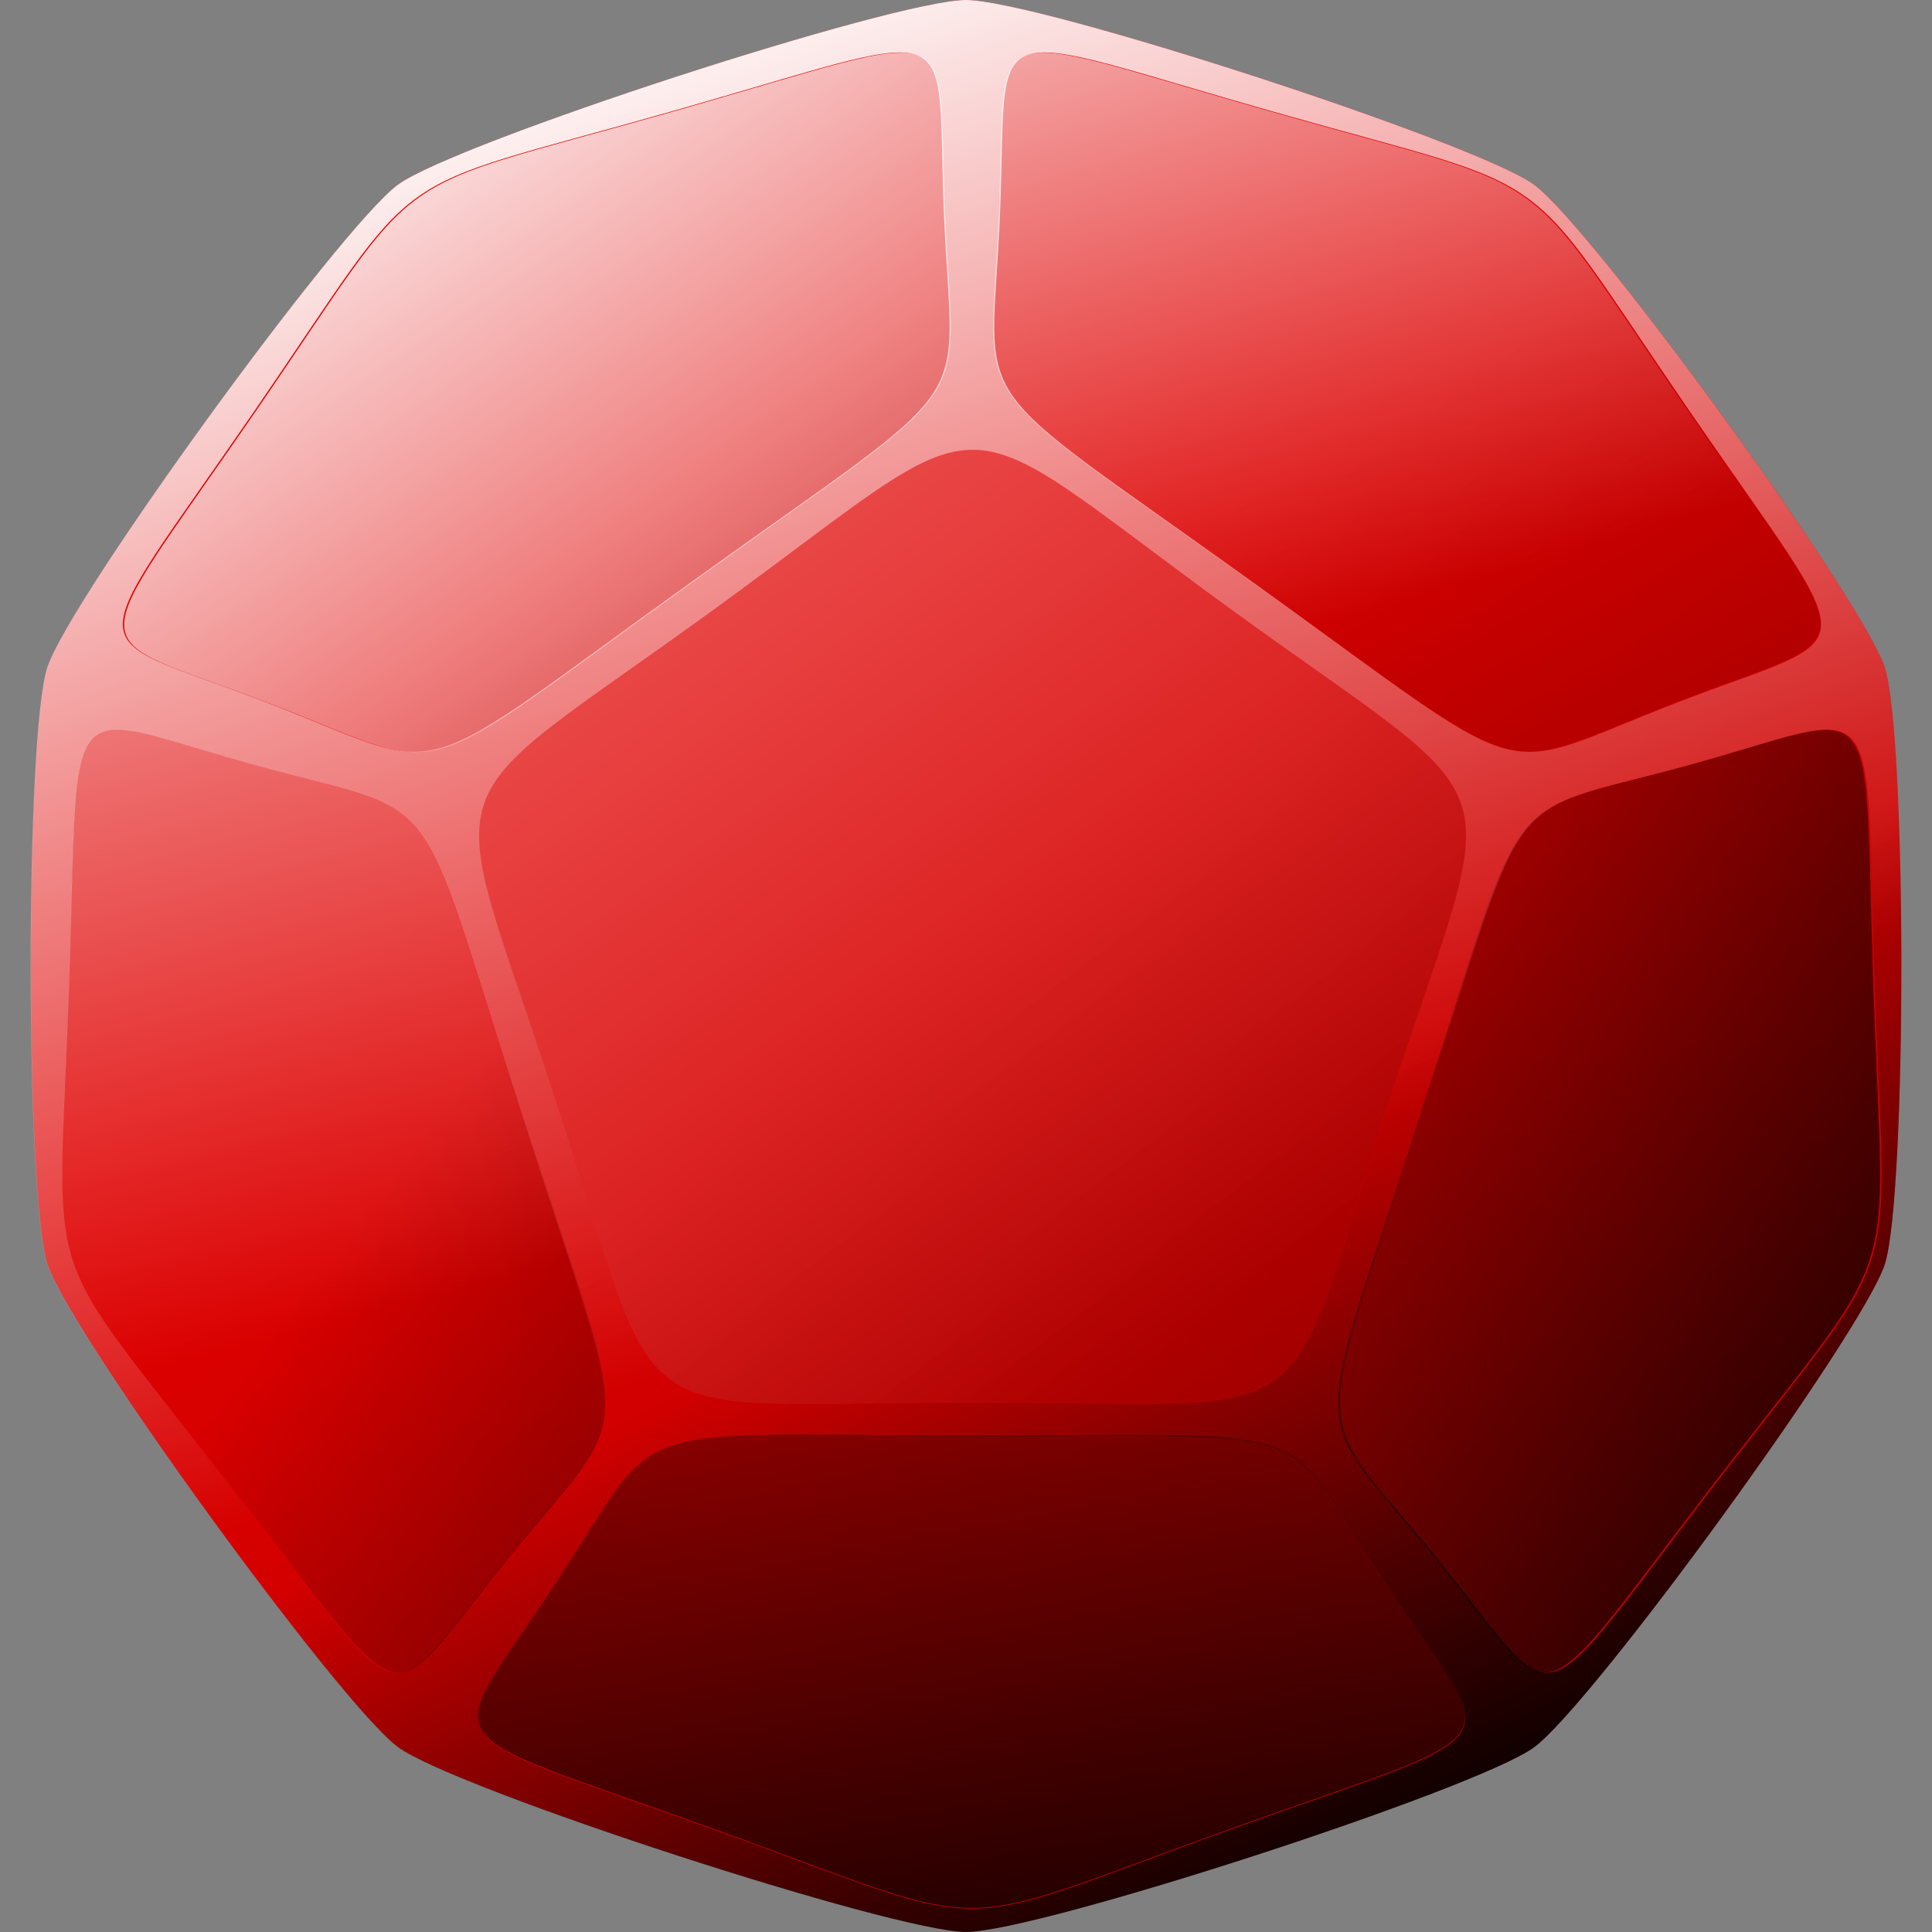 <?xml version="1.0" encoding="UTF-8" standalone="no"?>
<!-- Created with Inkscape (http://www.inkscape.org/) -->

<svg
   xmlns:dc="http://purl.org/dc/elements/1.1/"
   xmlns:cc="http://creativecommons.org/ns#"
   xmlns:rdf="http://www.w3.org/1999/02/22-rdf-syntax-ns#"
   xmlns:svg="http://www.w3.org/2000/svg"
   xmlns="http://www.w3.org/2000/svg"
   xmlns:xlink="http://www.w3.org/1999/xlink"
   xmlns:sodipodi="http://sodipodi.sourceforge.net/DTD/sodipodi-0.dtd"
   xmlns:inkscape="http://www.inkscape.org/namespaces/inkscape"
   width="48"
   height="48"
   id="svg2186"
   sodipodi:version="0.32"
   inkscape:version="0.92.4 (5da689c313, 2019-01-14)"
   sodipodi:docname="d12.svg"
   inkscape:output_extension="org.inkscape.output.svg.inkscape"
   version="1.0"
   sodipodi:modified="true">
  <rect width="100%" height="100%" fill="#808080" stroke="none"/>
  <defs
     id="defs2188">
    <linearGradient
       id="linearGradient3543">
      <stop
         id="stop3545"
         offset="0"
         style="stop-color:#000000;stop-opacity:1;" />
      <stop
         id="stop3547"
         offset="1"
         style="stop-color:#000000;stop-opacity:0;" />
    </linearGradient>
    <linearGradient
       id="linearGradient3511">
      <stop
         style="stop-color:#ffffff;stop-opacity:1;"
         offset="0"
         id="stop3513" />
      <stop
         style="stop-color:#ffffff;stop-opacity:0;"
         offset="1"
         id="stop3515" />
    </linearGradient>
    <linearGradient
       id="linearGradient3210">
      <stop
         id="stop3212"
         offset="0"
         style="stop-color:#610000;stop-opacity:1;" />
      <stop
         id="stop3214"
         offset="1"
         style="stop-color:#ffa0a0;stop-opacity:1;" />
    </linearGradient>
    <linearGradient
       id="linearGradient3167">
      <stop
         style="stop-color:#8b0000;stop-opacity:1;"
         offset="0"
         id="stop3169" />
      <stop
         style="stop-color:#e00000;stop-opacity:1;"
         offset="1"
         id="stop3171" />
    </linearGradient>
    <radialGradient
       inkscape:collect="always"
       xlink:href="#linearGradient3511"
       id="radialGradient3519"
       cx="14.071"
       cy="4.77"
       fx="14.071"
       fy="4.77"
       r="20"
       gradientUnits="userSpaceOnUse"
       gradientTransform="matrix(1.959,0,0,1,-11.598,0)" />
    <radialGradient
       inkscape:collect="always"
       xlink:href="#linearGradient3543"
       id="radialGradient3549"
       gradientUnits="userSpaceOnUse"
       gradientTransform="matrix(3.053,-0.275,8.6152377e-2,0.957,-35.19,6.989)"
       cx="19.098"
       cy="40.379"
       fx="19.098"
       fy="40.379"
       r="20" />
    <radialGradient
       inkscape:collect="always"
       xlink:href="#linearGradient3167"
       id="radialGradient3720"
       gradientUnits="userSpaceOnUse"
       gradientTransform="matrix(1.771,0,0,1.383,-33.657,0.553)"
       cx="33.332"
       cy="29.332"
       fx="33.332"
       fy="29.332"
       r="21.064" />
    <radialGradient
       inkscape:collect="always"
       xlink:href="#linearGradient3167"
       id="radialGradient3761"
       gradientUnits="userSpaceOnUse"
       gradientTransform="matrix(2.214,0,0,-1.729,-42.571,57.809)"
       cx="33.332"
       cy="29.332"
       fx="33.332"
       fy="29.332"
       r="21.064" />
    <linearGradient
       inkscape:collect="always"
       xlink:href="#linearGradient3543"
       id="linearGradient5278"
       gradientUnits="userSpaceOnUse"
       x1="1.521"
       y1="27.546"
       x2="26.817"
       y2="27.603" />
    <radialGradient
       inkscape:collect="always"
       xlink:href="#linearGradient3511"
       id="radialGradient5334"
       gradientUnits="userSpaceOnUse"
       gradientTransform="matrix(-1.477,1.381,-0.711,-0.761,33.926,12.163)"
       cx="8.218"
       cy="14.061"
       fx="8.218"
       fy="14.061"
       r="20.973" />
    <radialGradient
       inkscape:collect="always"
       xlink:href="#linearGradient3543"
       id="radialGradient5341"
       gradientUnits="userSpaceOnUse"
       gradientTransform="matrix(-2.918,7.2028978e-2,-1.3551043e-2,-0.549,60.816,30.275)"
       cx="11.427"
       cy="-13.498"
       fx="11.427"
       fy="-13.498"
       r="20.973" />
    <linearGradient
       inkscape:collect="always"
       xlink:href="#linearGradient3543"
       id="linearGradient6498-6-7"
       x1="51.541"
       y1="31.967"
       x2="11.088"
       y2="17.883"
       gradientUnits="userSpaceOnUse"
       gradientTransform="matrix(0.551,0,0,0.551,42.391,14.641)" />
    <linearGradient
       inkscape:collect="always"
       xlink:href="#linearGradient3543"
       id="linearGradient6622"
       gradientUnits="userSpaceOnUse"
       gradientTransform="matrix(0.551,0,0,0.551,42.391,14.641)"
       x1="18.054"
       y1="128.526"
       x2="22.466"
       y2="32.386" />
    <linearGradient
       inkscape:collect="always"
       xlink:href="#linearGradient3543"
       id="linearGradient6649"
       gradientUnits="userSpaceOnUse"
       gradientTransform="matrix(0.551,0,0,0.551,42.391,14.641)"
       x1="29.229"
       y1="0.844"
       x2="9.149"
       y2="64.835" />
    <linearGradient
       inkscape:collect="always"
       xlink:href="#linearGradient3167"
       id="linearGradient6661"
       gradientUnits="userSpaceOnUse"
       gradientTransform="matrix(0.523,0,0,0.523,41.277,14.265)"
       x1="68.77"
       y1="-55.167"
       x2="-44.424"
       y2="29.542" />
    <linearGradient
       inkscape:collect="always"
       xlink:href="#linearGradient3167"
       id="linearGradient6649-9"
       gradientUnits="userSpaceOnUse"
       gradientTransform="matrix(0.551,0,0,0.551,42.391,14.641)"
       x1="27.269"
       y1="7.522"
       x2="10.204"
       y2="62.104" />
    <linearGradient
       inkscape:collect="always"
       xlink:href="#linearGradient3543"
       id="linearGradient6699"
       gradientUnits="userSpaceOnUse"
       gradientTransform="matrix(0.551,0,0,0.551,42.391,14.641)"
       x1="50.752"
       y1="60.661"
       x2="-2.892"
       y2="-6.993" />
    <linearGradient
       inkscape:collect="always"
       xlink:href="#linearGradient3543"
       id="linearGradient6719"
       gradientUnits="userSpaceOnUse"
       gradientTransform="matrix(0.551,0,0,0.551,42.391,14.641)"
       x1="104.359"
       y1="25.196"
       x2="12.003"
       y2="4.161" />
    <linearGradient
       inkscape:collect="always"
       xlink:href="#linearGradient3543"
       id="linearGradient6721"
       gradientUnits="userSpaceOnUse"
       gradientTransform="matrix(0.551,0,0,0.551,42.391,14.641)"
       x1="42.45"
       y1="8.539"
       x2="10.256"
       y2="61.432" />
    <linearGradient
       inkscape:collect="always"
       xlink:href="#linearGradient3511"
       id="linearGradient6622-2"
       gradientUnits="userSpaceOnUse"
       gradientTransform="matrix(0.551,0,0,0.551,42.391,14.641)"
       x1="21.035"
       y1="-3.667"
       x2="25.122"
       y2="64.931" />
    <linearGradient
       inkscape:collect="always"
       xlink:href="#linearGradient3511"
       id="linearGradient6498-6-7-0"
       x1="-30.366"
       y1="18.966"
       x2="11.088"
       y2="17.883"
       gradientUnits="userSpaceOnUse"
       gradientTransform="matrix(0.551,0,0,0.551,42.391,14.641)" />
    <linearGradient
       inkscape:collect="always"
       xlink:href="#linearGradient3511"
       id="linearGradient6649-6"
       gradientUnits="userSpaceOnUse"
       gradientTransform="matrix(0.551,0,0,0.551,42.391,14.641)"
       x1="-1.378"
       y1="88.495"
       x2="13.522"
       y2="49.962" />
    <linearGradient
       inkscape:collect="always"
       xlink:href="#linearGradient3511"
       id="linearGradient6699-1"
       gradientUnits="userSpaceOnUse"
       gradientTransform="matrix(0.83,0,0,0.83,53.182,8.156)"
       x1="-56.279"
       y1="-65.789"
       x2="-1.838"
       y2="10.771" />
    <linearGradient
       inkscape:collect="always"
       xlink:href="#linearGradient3511"
       id="linearGradient6820"
       gradientUnits="userSpaceOnUse"
       gradientTransform="matrix(0.551,0,0,0.551,42.391,14.641)"
       x1="-12.017"
       y1="-5.477"
       x2="20.826"
       y2="7.08" />
    <linearGradient
       inkscape:collect="always"
       xlink:href="#linearGradient3511"
       id="linearGradient6822"
       gradientUnits="userSpaceOnUse"
       gradientTransform="matrix(0.551,0,0,0.551,42.391,14.641)"
       x1="-19.682"
       y1="128.813"
       x2="12.711"
       y2="48.042" />
    <linearGradient
       inkscape:collect="always"
       xlink:href="#linearGradient3511"
       id="linearGradient6661-3"
       gradientUnits="userSpaceOnUse"
       gradientTransform="matrix(0,0.58,-0.58,0,34.359,43.116)"
       x1="-71.118"
       y1="40.319"
       x2="-18.774"
       y2="21.567" />
    <linearGradient
       inkscape:collect="always"
       xlink:href="#linearGradient3543"
       id="linearGradient6661-3-1"
       gradientUnits="userSpaceOnUse"
       gradientTransform="matrix(0,0.58,-0.58,0,34.359,43.116)"
       x1="10.573"
       y1="7.341"
       x2="-18.774"
       y2="21.567" />
  </defs>
  <sodipodi:namedview
     id="base"
     pagecolor="#ffffff"
     bordercolor="#666666"
     borderopacity="1.0"
     inkscape:pageopacity="0.0"
     inkscape:pageshadow="2"
     inkscape:zoom="8"
     inkscape:cx="14.524083"
     inkscape:cy="29.348785"
     inkscape:current-layer="layer3"
     showgrid="true"
     inkscape:grid-bbox="true"
     inkscape:document-units="px"
     inkscape:window-width="1920"
     inkscape:window-height="1025"
     inkscape:window-x="0"
     inkscape:window-y="27"
     inkscape:window-maximized="1" />
  <g
     inkscape:groupmode="layer"
     id="layer4"
     inkscape:label="Drop Shadow"
     style="display:inline" />
  <g
     inkscape:groupmode="layer"
     id="layer5"
     inkscape:label="Base"
     style="display:inline" />
  <g
     id="layer1"
     inkscape:label="Facing Side"
     inkscape:groupmode="layer"
     style="display:inline">
    <g
       inkscape:groupmode="layer"
       id="layer6"
       inkscape:label="FS Highlight"
       style="display:inline" />
  </g>
  <g
     inkscape:groupmode="layer"
     id="layer2"
     inkscape:label="Sides"
     style="display:inline" />
  <g
     inkscape:groupmode="layer"
     id="layer8"
     inkscape:label="Highlight"
     style="display:inline" />
  <g
     inkscape:groupmode="layer"
     id="layer3"
     inkscape:label="Shadow"
     style="display:inline">
    <path
       sodipodi:type="star"
       style="color:#000000;clip-rule:nonzero;display:inline;overflow:visible;visibility:visible;opacity:1;isolation:auto;mix-blend-mode:normal;color-interpolation:sRGB;color-interpolation-filters:linearRGB;solid-color:#000000;solid-opacity:1;vector-effect:none;fill:url(#linearGradient6661);fill-opacity:1;fill-rule:evenodd;stroke:none;stroke-width:0.146;stroke-linecap:butt;stroke-linejoin:round;stroke-miterlimit:20.9;stroke-dasharray:none;stroke-dashoffset:0;stroke-opacity:1;marker:none;color-rendering:auto;image-rendering:auto;shape-rendering:auto;text-rendering:auto;enable-background:accumulate"
       id="path6659"
       sodipodi:sides="10"
       sodipodi:cx="24.04163"
       sodipodi:cy="23.604816"
       sodipodi:r1="21.638124"
       sodipodi:r2="20.579081"
       sodipodi:arg1="0"
       sodipodi:arg2="0.31415927"
       inkscape:flatsided="true"
       inkscape:rounded="0.12"
       inkscape:randomized="0"
       d="m 45.68,23.605 c 0,1.605 -3.189,11.42 -4.133,12.719 -0.943,1.298 -9.293,7.365 -10.819,7.861 -1.526,0.496 -11.847,0.496 -13.373,0 C 15.829,43.688 7.479,37.622 6.536,36.323 5.593,35.025 2.404,25.21 2.404,23.605 c 0,-1.605 3.189,-11.42 4.133,-12.719 0.943,-1.298 9.293,-7.365 10.819,-7.861 1.526,-0.496 11.847,-0.496 13.373,0 1.526,0.496 9.876,6.562 10.819,7.861 0.943,1.298 4.133,11.114 4.133,12.719 z"
       transform="matrix(0,1.109,-1.109,0,50.181,-2.666)" />
    <g
       id="g6657"
       transform="matrix(1.506,0,0,1.506,-10.667,-13.896)">
      <path
         inkscape:transform-center-y="-0.6095854"
         d="m 23.125,32.361 c -5.955,0 -5.042,0.663 -6.882,-5 -1.84,-5.663 -2.189,-4.59 2.629,-8.09 4.817,-3.5 3.689,-3.5 8.507,0 4.817,3.5 4.469,2.427 2.629,8.09 -1.84,5.663 -0.927,5 -6.882,5 z"
         inkscape:randomized="0"
         inkscape:rounded="0.7"
         inkscape:flatsided="true"
         sodipodi:arg2="2.1991149"
         sodipodi:arg1="1.5707963"
         sodipodi:r2="5.8541632"
         sodipodi:r1="7.2361436"
         sodipodi:cy="25.125"
         sodipodi:cx="23.125"
         sodipodi:sides="5"
         id="path6490"
         style="color:#000000;clip-rule:nonzero;display:inline;overflow:visible;visibility:visible;opacity:1;isolation:auto;mix-blend-mode:normal;color-interpolation:sRGB;color-interpolation-filters:linearRGB;solid-color:#000000;solid-opacity:1;vector-effect:none;fill:url(#linearGradient6699);fill-opacity:1;fill-rule:evenodd;stroke:none;stroke-width:0.154;stroke-linecap:butt;stroke-linejoin:round;stroke-miterlimit:20.9;stroke-dasharray:none;stroke-dashoffset:0;stroke-opacity:1;marker:none;color-rendering:auto;image-rendering:auto;shape-rendering:auto;text-rendering:auto;enable-background:accumulate"
         sodipodi:type="star" />
      <path
         inkscape:transform-center-x="-0.48932589"
         transform="matrix(0.812,0.583,-0.289,0.403,0.266,-22.25)"
         inkscape:transform-center-y="-0.036218286"
         d="m 46.25,34.971 c -5.955,10e-7 -5.042,0.663 -6.882,-5 -1.84,-5.663 -2.189,-4.59 2.629,-8.09 4.817,-3.5 3.689,-3.5 8.507,0 4.817,3.5 4.469,2.427 2.629,8.09 -1.84,5.663 -0.927,5 -6.882,5 z"
         inkscape:randomized="0"
         inkscape:rounded="0.7"
         inkscape:flatsided="true"
         sodipodi:arg2="2.1991149"
         sodipodi:arg1="1.5707963"
         sodipodi:r2="5.8541632"
         sodipodi:r1="7.2361436"
         sodipodi:cy="27.734585"
         sodipodi:cx="46.25"
         sodipodi:sides="5"
         id="path6490-9"
         style="color:#000000;clip-rule:nonzero;display:inline;overflow:visible;visibility:visible;opacity:1;isolation:auto;mix-blend-mode:normal;color-interpolation:sRGB;color-interpolation-filters:linearRGB;solid-color:#000000;solid-opacity:1;vector-effect:none;fill:url(#linearGradient6719);fill-opacity:1;fill-rule:evenodd;stroke:none;stroke-width:0.219;stroke-linecap:butt;stroke-linejoin:round;stroke-miterlimit:20.9;stroke-dasharray:none;stroke-dashoffset:0;stroke-opacity:1;marker:none;color-rendering:auto;image-rendering:auto;shape-rendering:auto;text-rendering:auto;enable-background:accumulate"
         sodipodi:type="star" />
      <path
         inkscape:transform-center-x="0.29434166"
         transform="matrix(-0.306,0.952,-0.472,-0.151,61.169,-11.114)"
         inkscape:transform-center-y="0.31617569"
         d="m 46.25,34.971 c -5.955,10e-7 -5.042,0.663 -6.882,-5 -1.84,-5.663 -2.189,-4.59 2.629,-8.09 4.817,-3.5 3.689,-3.5 8.507,0 4.817,3.5 4.469,2.427 2.629,8.09 -1.84,5.663 -0.927,5 -6.882,5 z"
         inkscape:randomized="0"
         inkscape:rounded="0.7"
         inkscape:flatsided="true"
         sodipodi:arg2="2.1991149"
         sodipodi:arg1="1.5707963"
         sodipodi:r2="5.8541632"
         sodipodi:r1="7.2361436"
         sodipodi:cy="27.734585"
         sodipodi:cx="46.25"
         sodipodi:sides="5"
         id="path6490-9-7"
         style="color:#000000;clip-rule:nonzero;display:inline;overflow:visible;visibility:visible;opacity:1;isolation:auto;mix-blend-mode:normal;color-interpolation:sRGB;color-interpolation-filters:linearRGB;solid-color:#000000;solid-opacity:1;vector-effect:none;fill:url(#linearGradient6721);fill-opacity:1;fill-rule:evenodd;stroke:none;stroke-width:0.219;stroke-linecap:butt;stroke-linejoin:round;stroke-miterlimit:20.9;stroke-dasharray:none;stroke-dashoffset:0;stroke-opacity:1;marker:none;color-rendering:auto;image-rendering:auto;shape-rendering:auto;text-rendering:auto;enable-background:accumulate"
         sodipodi:type="star" />
      <path
         inkscape:transform-center-x="0.48932628"
         transform="matrix(-0.812,0.583,0.289,0.403,45.963,-22.25)"
         inkscape:transform-center-y="-0.036218286"
         d="m 46.25,34.971 c -5.955,10e-7 -5.042,0.663 -6.882,-5 -1.84,-5.663 -2.189,-4.59 2.629,-8.09 4.817,-3.5 3.689,-3.5 8.507,0 4.817,3.5 4.469,2.427 2.629,8.09 -1.84,5.663 -0.927,5 -6.882,5 z"
         inkscape:randomized="0"
         inkscape:rounded="0.7"
         inkscape:flatsided="true"
         sodipodi:arg2="2.1991149"
         sodipodi:arg1="1.5707963"
         sodipodi:r2="5.8541632"
         sodipodi:r1="7.2361436"
         sodipodi:cy="27.734585"
         sodipodi:cx="46.25"
         sodipodi:sides="5"
         id="path6490-9-9"
         style="color:#000000;clip-rule:nonzero;display:inline;overflow:visible;visibility:visible;opacity:1;isolation:auto;mix-blend-mode:normal;color-interpolation:sRGB;color-interpolation-filters:linearRGB;solid-color:#000000;solid-opacity:1;vector-effect:none;fill:url(#linearGradient6622);fill-opacity:1;fill-rule:evenodd;stroke:none;stroke-width:0.219;stroke-linecap:butt;stroke-linejoin:round;stroke-miterlimit:20.9;stroke-dasharray:none;stroke-dashoffset:0;stroke-opacity:1;marker:none;color-rendering:auto;image-rendering:auto;shape-rendering:auto;text-rendering:auto;enable-background:accumulate"
         sodipodi:type="star" />
      <path
         inkscape:transform-center-x="-0.29434127"
         transform="matrix(0.306,0.952,0.472,-0.151,-14.94,-11.114)"
         inkscape:transform-center-y="0.31617569"
         d="m 46.25,34.971 c -5.955,10e-7 -5.042,0.663 -6.882,-5 -1.84,-5.663 -2.189,-4.59 2.629,-8.09 4.817,-3.5 3.689,-3.5 8.507,0 4.817,3.5 4.469,2.427 2.629,8.09 -1.84,5.663 -0.927,5 -6.882,5 z"
         inkscape:randomized="0"
         inkscape:rounded="0.7"
         inkscape:flatsided="true"
         sodipodi:arg2="2.1991149"
         sodipodi:arg1="1.5707963"
         sodipodi:r2="5.8541632"
         sodipodi:r1="7.2361436"
         sodipodi:cy="27.734585"
         sodipodi:cx="46.25"
         sodipodi:sides="5"
         id="path6490-9-7-2"
         style="color:#000000;clip-rule:nonzero;display:inline;overflow:visible;visibility:visible;opacity:1;isolation:auto;mix-blend-mode:normal;color-interpolation:sRGB;color-interpolation-filters:linearRGB;solid-color:#000000;solid-opacity:1;vector-effect:none;fill:url(#linearGradient6498-6-7);fill-opacity:1;fill-rule:evenodd;stroke:none;stroke-width:0.219;stroke-linecap:butt;stroke-linejoin:round;stroke-miterlimit:20.9;stroke-dasharray:none;stroke-dashoffset:0;stroke-opacity:1;marker:none;color-rendering:auto;image-rendering:auto;shape-rendering:auto;text-rendering:auto;enable-background:accumulate"
         sodipodi:type="star" />
      <path
         inkscape:transform-center-x="0.00092109348"
         transform="matrix(1,8.7817149e-4,4.3529938e-4,-0.496,-23.15,50.213)"
         inkscape:transform-center-y="0.30096111"
         d="m 46.25,34.971 c -5.955,10e-7 -5.042,0.663 -6.882,-5 -1.84,-5.663 -2.189,-4.59 2.629,-8.09 4.817,-3.5 3.689,-3.5 8.507,0 4.817,3.5 4.469,2.427 2.629,8.09 -1.84,5.663 -0.927,5 -6.882,5 z"
         inkscape:randomized="0"
         inkscape:rounded="0.7"
         inkscape:flatsided="true"
         sodipodi:arg2="2.1991149"
         sodipodi:arg1="1.5707963"
         sodipodi:r2="5.8541632"
         sodipodi:r1="7.2361436"
         sodipodi:cy="27.734585"
         sodipodi:cx="46.25"
         sodipodi:sides="5"
         id="path6490-9-7-2-8"
         style="color:#000000;clip-rule:nonzero;display:inline;overflow:visible;visibility:visible;opacity:1;isolation:auto;mix-blend-mode:normal;color-interpolation:sRGB;color-interpolation-filters:linearRGB;solid-color:#000000;solid-opacity:1;vector-effect:none;fill:url(#linearGradient6649);fill-opacity:1;fill-rule:evenodd;stroke:none;stroke-width:0.219;stroke-linecap:butt;stroke-linejoin:round;stroke-miterlimit:20.9;stroke-dasharray:none;stroke-dashoffset:0;stroke-opacity:1;marker:none;color-rendering:auto;image-rendering:auto;shape-rendering:auto;text-rendering:auto;enable-background:accumulate"
         sodipodi:type="star" />
    </g>
    <g
       id="g6830">
      <path
         sodipodi:type="star"
         style="color:#000000;clip-rule:nonzero;display:inline;overflow:visible;visibility:visible;opacity:1;isolation:auto;mix-blend-mode:normal;color-interpolation:sRGB;color-interpolation-filters:linearRGB;solid-color:#000000;solid-opacity:1;vector-effect:none;fill:url(#linearGradient6699-1);fill-opacity:1;fill-rule:evenodd;stroke:none;stroke-width:0.232;stroke-linecap:butt;stroke-linejoin:round;stroke-miterlimit:20.9;stroke-dasharray:none;stroke-dashoffset:0;stroke-opacity:1;marker:none;color-rendering:auto;image-rendering:auto;shape-rendering:auto;text-rendering:auto;enable-background:accumulate"
         id="path6490-5"
         sodipodi:sides="5"
         sodipodi:cx="24.163881"
         sodipodi:cy="23.946688"
         sodipodi:r1="10.899037"
         sodipodi:r2="8.8175058"
         sodipodi:arg1="1.5707963"
         sodipodi:arg2="2.1991149"
         inkscape:flatsided="true"
         inkscape:rounded="0.7"
         inkscape:randomized="0"
         d="m 24.164,34.846 c -8.969,0 -7.594,0.999 -10.366,-7.531 -2.772,-8.53 -3.297,-6.914 3.959,-12.185 7.256,-5.272 5.557,-5.272 12.813,0 7.256,5.272 6.731,3.656 3.959,12.185 -2.772,8.53 -1.397,7.531 -10.366,7.531 z"
         inkscape:transform-center-y="-0.6095854" />
      <path
         sodipodi:type="star"
         style="color:#000000;clip-rule:nonzero;display:inline;overflow:visible;visibility:visible;opacity:1;isolation:auto;mix-blend-mode:normal;color-interpolation:sRGB;color-interpolation-filters:linearRGB;solid-color:#000000;solid-opacity:1;vector-effect:none;fill:url(#linearGradient6820);fill-opacity:1;fill-rule:evenodd;stroke:none;stroke-width:0.219;stroke-linecap:butt;stroke-linejoin:round;stroke-miterlimit:20.9;stroke-dasharray:none;stroke-dashoffset:0;stroke-opacity:1;marker:none;color-rendering:auto;image-rendering:auto;shape-rendering:auto;text-rendering:auto;enable-background:accumulate"
         id="path6490-9-94"
         sodipodi:sides="5"
         sodipodi:cx="46.25"
         sodipodi:cy="27.734585"
         sodipodi:r1="7.2361436"
         sodipodi:r2="5.8541632"
         sodipodi:arg1="1.5707963"
         sodipodi:arg2="2.1991149"
         inkscape:flatsided="true"
         inkscape:rounded="0.7"
         inkscape:randomized="0"
         d="m 46.25,34.971 c -5.955,10e-7 -5.042,0.663 -6.882,-5 -1.84,-5.663 -2.189,-4.59 2.629,-8.09 4.817,-3.5 3.689,-3.5 8.507,0 4.817,3.5 4.469,2.427 2.629,8.09 -1.84,5.663 -0.927,5 -6.882,5 z"
         inkscape:transform-center-y="-0.036218286"
         transform="matrix(1.223,0.879,-0.436,0.606,-10.266,-47.409)"
         inkscape:transform-center-x="-0.48932589" />
      <path
         sodipodi:type="star"
         style="color:#000000;clip-rule:nonzero;display:inline;overflow:visible;visibility:visible;opacity:1;isolation:auto;mix-blend-mode:normal;color-interpolation:sRGB;color-interpolation-filters:linearRGB;solid-color:#000000;solid-opacity:1;vector-effect:none;fill:url(#linearGradient6822);fill-opacity:1;fill-rule:evenodd;stroke:none;stroke-width:0.219;stroke-linecap:butt;stroke-linejoin:round;stroke-miterlimit:20.9;stroke-dasharray:none;stroke-dashoffset:0;stroke-opacity:1;marker:none;color-rendering:auto;image-rendering:auto;shape-rendering:auto;text-rendering:auto;enable-background:accumulate"
         id="path6490-9-7-9"
         sodipodi:sides="5"
         sodipodi:cx="46.25"
         sodipodi:cy="27.734585"
         sodipodi:r1="7.2361436"
         sodipodi:r2="5.8541632"
         sodipodi:arg1="1.5707963"
         sodipodi:arg2="2.1991149"
         inkscape:flatsided="true"
         inkscape:rounded="0.7"
         inkscape:randomized="0"
         d="m 46.25,34.971 c -5.955,10e-7 -5.042,0.663 -6.882,-5 -1.84,-5.663 -2.189,-4.59 2.629,-8.09 4.817,-3.5 3.689,-3.5 8.507,0 4.817,3.5 4.469,2.427 2.629,8.09 -1.84,5.663 -0.927,5 -6.882,5 z"
         inkscape:transform-center-y="0.31617569"
         transform="matrix(-0.46,1.434,-0.711,-0.228,81.466,-30.637)"
         inkscape:transform-center-x="0.29434166" />
      <path
         sodipodi:type="star"
         style="color:#000000;clip-rule:nonzero;display:inline;overflow:visible;visibility:visible;opacity:1;isolation:auto;mix-blend-mode:normal;color-interpolation:sRGB;color-interpolation-filters:linearRGB;solid-color:#000000;solid-opacity:1;vector-effect:none;fill:url(#linearGradient6622-2);fill-opacity:1;fill-rule:evenodd;stroke:none;stroke-width:0.219;stroke-linecap:butt;stroke-linejoin:round;stroke-miterlimit:20.9;stroke-dasharray:none;stroke-dashoffset:0;stroke-opacity:1;marker:none;color-rendering:auto;image-rendering:auto;shape-rendering:auto;text-rendering:auto;enable-background:accumulate"
         id="path6490-9-9-0"
         sodipodi:sides="5"
         sodipodi:cx="46.25"
         sodipodi:cy="27.734585"
         sodipodi:r1="7.2361436"
         sodipodi:r2="5.8541632"
         sodipodi:arg1="1.5707963"
         sodipodi:arg2="2.1991149"
         inkscape:flatsided="true"
         inkscape:rounded="0.7"
         inkscape:randomized="0"
         d="m 46.25,34.971 c -5.955,10e-7 -5.042,0.663 -6.882,-5 -1.84,-5.663 -2.189,-4.59 2.629,-8.09 4.817,-3.5 3.689,-3.5 8.507,0 4.817,3.5 4.469,2.427 2.629,8.09 -1.84,5.663 -0.927,5 -6.882,5 z"
         inkscape:transform-center-y="-0.036218286"
         transform="matrix(-1.223,0.879,0.436,0.606,58.562,-47.409)"
         inkscape:transform-center-x="0.48932628" />
      <path
         sodipodi:type="star"
         style="color:#000000;clip-rule:nonzero;display:inline;overflow:visible;visibility:visible;opacity:1;isolation:auto;mix-blend-mode:normal;color-interpolation:sRGB;color-interpolation-filters:linearRGB;solid-color:#000000;solid-opacity:1;vector-effect:none;fill:url(#linearGradient6498-6-7-0);fill-opacity:1;fill-rule:evenodd;stroke:none;stroke-width:0.219;stroke-linecap:butt;stroke-linejoin:round;stroke-miterlimit:20.9;stroke-dasharray:none;stroke-dashoffset:0;stroke-opacity:1;marker:none;color-rendering:auto;image-rendering:auto;shape-rendering:auto;text-rendering:auto;enable-background:accumulate"
         id="path6490-9-7-2-9"
         sodipodi:sides="5"
         sodipodi:cx="46.25"
         sodipodi:cy="27.734585"
         sodipodi:r1="7.2361436"
         sodipodi:r2="5.8541632"
         sodipodi:arg1="1.5707963"
         sodipodi:arg2="2.1991149"
         inkscape:flatsided="true"
         inkscape:rounded="0.7"
         inkscape:randomized="0"
         d="m 46.25,34.971 c -5.955,10e-7 -5.042,0.663 -6.882,-5 -1.84,-5.663 -2.189,-4.59 2.629,-8.09 4.817,-3.5 3.689,-3.5 8.507,0 4.817,3.5 4.469,2.427 2.629,8.09 -1.84,5.663 -0.927,5 -6.882,5 z"
         inkscape:transform-center-y="0.31617569"
         transform="matrix(0.46,1.434,0.711,-0.228,-33.169,-30.637)"
         inkscape:transform-center-x="-0.29434127" />
      <path
         sodipodi:type="star"
         style="color:#000000;clip-rule:nonzero;display:inline;overflow:visible;visibility:visible;opacity:1;isolation:auto;mix-blend-mode:normal;color-interpolation:sRGB;color-interpolation-filters:linearRGB;solid-color:#000000;solid-opacity:1;vector-effect:none;fill:url(#linearGradient6649-6);fill-opacity:1;fill-rule:evenodd;stroke:none;stroke-width:0.219;stroke-linecap:butt;stroke-linejoin:round;stroke-miterlimit:20.9;stroke-dasharray:none;stroke-dashoffset:0;stroke-opacity:1;marker:none;color-rendering:auto;image-rendering:auto;shape-rendering:auto;text-rendering:auto;enable-background:accumulate"
         id="path6490-9-7-2-8-1"
         sodipodi:sides="5"
         sodipodi:cx="46.25"
         sodipodi:cy="27.734585"
         sodipodi:r1="7.2361436"
         sodipodi:r2="5.8541632"
         sodipodi:arg1="1.5707963"
         sodipodi:arg2="2.1991149"
         inkscape:flatsided="true"
         inkscape:rounded="0.7"
         inkscape:randomized="0"
         d="m 46.25,34.971 c -5.955,10e-7 -5.042,0.663 -6.882,-5 -1.84,-5.663 -2.189,-4.59 2.629,-8.09 4.817,-3.5 3.689,-3.5 8.507,0 4.817,3.5 4.469,2.427 2.629,8.09 -1.84,5.663 -0.927,5 -6.882,5 z"
         inkscape:transform-center-y="0.30096111"
         transform="matrix(1.506,0.001,6.5564536e-4,-0.747,-45.535,61.735)"
         inkscape:transform-center-x="0.00092109348" />
    </g>
    <path
       style="color:#000000;clip-rule:nonzero;display:inline;overflow:visible;visibility:visible;opacity:1;isolation:auto;mix-blend-mode:normal;color-interpolation:sRGB;color-interpolation-filters:linearRGB;solid-color:#000000;solid-opacity:1;vector-effect:none;fill:url(#linearGradient6661-3);fill-opacity:1;fill-rule:evenodd;stroke:none;stroke-width:0.162;stroke-linecap:butt;stroke-linejoin:round;stroke-miterlimit:20.9;stroke-dasharray:none;stroke-dashoffset:0;stroke-opacity:1;marker:none;color-rendering:auto;image-rendering:auto;shape-rendering:auto;text-rendering:auto;enable-background:accumulate"
       d="M 24,0 C 22.22,0 11.333,3.538 9.893,4.584 c -1.44,1.046 -8.169,10.307 -8.719,12 -0.55,1.693 -0.55,13.139 0,14.832 0.55,1.693 7.279,10.954 8.719,12 C 11.333,44.462 22.22,48 24,48 c 1.78,0 12.667,-3.538 14.107,-4.584 1.44,-1.046 8.169,-10.307 8.719,-12 0.55,-1.693 0.55,-13.139 0,-14.832 C 46.276,14.891 39.547,5.63 38.107,4.584 36.667,3.538 25.78,0 24,0 Z m -1.535,1.307 c 1.096,0.073 0.867,1.208 0.988,4.049 0.215,5.051 1.043,3.846 -6.242,9.078 C 9.926,19.665 11.333,19.267 6.615,17.449 1.898,15.632 1.937,16.588 6.307,10.232 10.676,3.877 9.295,4.87 16.713,2.76 19.958,1.837 21.612,1.25 22.465,1.307 Z m 3.365,0 c 0.852,-0.057 2.507,0.53 5.752,1.453 7.418,2.11 6.039,1.118 10.408,7.473 4.369,6.355 4.409,5.399 -0.309,7.217 -4.718,1.817 -3.311,2.216 -10.596,-3.016 C 23.801,9.202 24.628,10.406 24.844,5.355 24.965,2.514 24.734,1.38 25.83,1.307 Z m -1.666,9.869 c 1.389,0 2.778,1.317 6.406,3.953 7.256,5.272 6.731,3.656 3.959,12.186 -2.772,8.53 -1.396,7.531 -10.365,7.531 -8.969,0 -7.594,0.999 -10.365,-7.531 -2.772,-8.53 -3.297,-6.914 3.959,-12.186 3.628,-2.636 5.017,-3.953 6.406,-3.953 z M 2.746,18.139 c 0.622,-0.078 1.681,0.342 3.508,0.848 4.873,1.347 3.98,0.191 6.721,8.73 2.74,8.54 2.792,7.079 -0.387,11.01 C 9.409,42.657 10.332,42.913 5.627,36.803 0.922,30.692 1.44,32.309 1.711,24.602 c 0.17,-4.817 -0.002,-6.333 1.035,-6.463 z m 42.805,0 c 1.037,0.13 0.864,1.646 1.033,6.463 0.271,7.707 0.791,6.091 -3.914,12.201 -4.705,6.111 -3.782,5.855 -6.961,1.924 -3.179,-3.931 -3.127,-2.47 -0.387,-11.01 2.74,-8.54 1.848,-7.383 6.721,-8.73 1.827,-0.505 2.886,-0.926 3.508,-0.848 z m -26.416,17.531 c 1.176,-0.019 2.771,0.016 5.014,0.018 8.969,0.008 7.595,-0.49 10.363,3.74 2.768,4.231 3.293,3.43 -3.965,6.037 -7.258,2.607 -5.559,2.61 -12.812,-0.01 -7.254,-2.619 -6.728,-1.819 -3.953,-6.045 2.081,-3.169 1.826,-3.684 5.354,-3.74 z"
       id="path6659-8"
       inkscape:connector-curvature="0" />
    <g
       style="display:inline"
       id="g6830-7"
       transform="translate(-60)" />
    <path
       style="color:#000000;clip-rule:nonzero;display:inline;overflow:visible;visibility:visible;opacity:1;isolation:auto;mix-blend-mode:normal;color-interpolation:sRGB;color-interpolation-filters:linearRGB;solid-color:#000000;solid-opacity:1;vector-effect:none;fill:url(#linearGradient6661-3-1);fill-opacity:1;fill-rule:evenodd;stroke:none;stroke-width:0.162;stroke-linecap:butt;stroke-linejoin:round;stroke-miterlimit:20.9;stroke-dasharray:none;stroke-dashoffset:0;stroke-opacity:1;marker:none;color-rendering:auto;image-rendering:auto;shape-rendering:auto;text-rendering:auto;enable-background:accumulate"
       d="M 24,0 C 22.22,0 11.333,3.538 9.893,4.584 8.453,5.63 1.724,14.891 1.174,16.584 c -0.55,1.693 -0.55,13.139 0,14.832 0.55,1.693 7.279,10.954 8.719,12 C 11.333,44.462 22.22,48 24,48 c 1.78,0 12.667,-3.538 14.107,-4.584 1.44,-1.046 8.169,-10.307 8.719,-12 0.55,-1.693 0.55,-13.139 0,-14.832 C 46.276,14.891 39.547,5.63 38.107,4.584 36.667,3.538 25.78,0 24,0 Z m -1.535,1.307 c 1.096,0.073 0.867,1.208 0.988,4.049 0.215,5.051 1.043,3.846 -6.242,9.078 -7.285,5.232 -5.878,4.833 -10.596,3.016 -4.718,-1.817 -4.678,-0.862 -0.309,-7.217 4.369,-6.355 2.988,-5.362 10.406,-7.473 3.245,-0.923 4.9,-1.51 5.752,-1.453 z m 3.365,0 c 0.852,-0.057 2.507,0.53 5.752,1.453 7.418,2.11 6.039,1.118 10.408,7.473 4.369,6.355 4.409,5.399 -0.309,7.217 -4.718,1.817 -3.311,2.216 -10.596,-3.016 C 23.801,9.202 24.628,10.406 24.844,5.355 24.965,2.514 24.734,1.38 25.83,1.307 Z m -1.666,9.869 c 1.389,0 2.778,1.317 6.406,3.953 7.256,5.272 6.731,3.656 3.959,12.186 -2.772,8.53 -1.396,7.531 -10.365,7.531 -8.969,0 -7.594,0.999 -10.365,-7.531 -2.772,-8.53 -3.297,-6.914 3.959,-12.186 3.628,-2.636 5.017,-3.953 6.406,-3.953 z M 2.746,18.139 c 0.622,-0.078 1.681,0.342 3.508,0.848 4.873,1.347 3.98,0.191 6.721,8.73 2.74,8.54 2.792,7.079 -0.387,11.01 C 9.409,42.657 10.332,42.913 5.627,36.803 0.922,30.692 1.44,32.309 1.711,24.602 c 0.17,-4.817 -0.002,-6.333 1.035,-6.463 z m 42.805,0 c 1.037,0.13 0.864,1.646 1.033,6.463 0.271,7.707 0.791,6.091 -3.914,12.201 -4.705,6.111 -3.782,5.855 -6.961,1.924 -3.179,-3.931 -3.127,-2.47 -0.387,-11.01 2.74,-8.54 1.848,-7.383 6.721,-8.73 1.827,-0.505 2.886,-0.926 3.508,-0.848 z m -26.416,17.531 c 1.176,-0.019 2.771,0.016 5.014,0.018 8.969,0.008 7.595,-0.49 10.363,3.74 2.768,4.231 3.293,3.43 -3.965,6.037 -7.258,2.607 -5.559,2.61 -12.812,-0.01 -7.254,-2.619 -6.728,-1.819 -3.953,-6.045 2.081,-3.169 1.826,-3.684 5.354,-3.74 z"
       id="path6659-8-3"
       inkscape:connector-curvature="0" />
  </g>
  <g
     inkscape:groupmode="layer"
     id="layer7"
     inkscape:label="Numbers" />
</svg>
